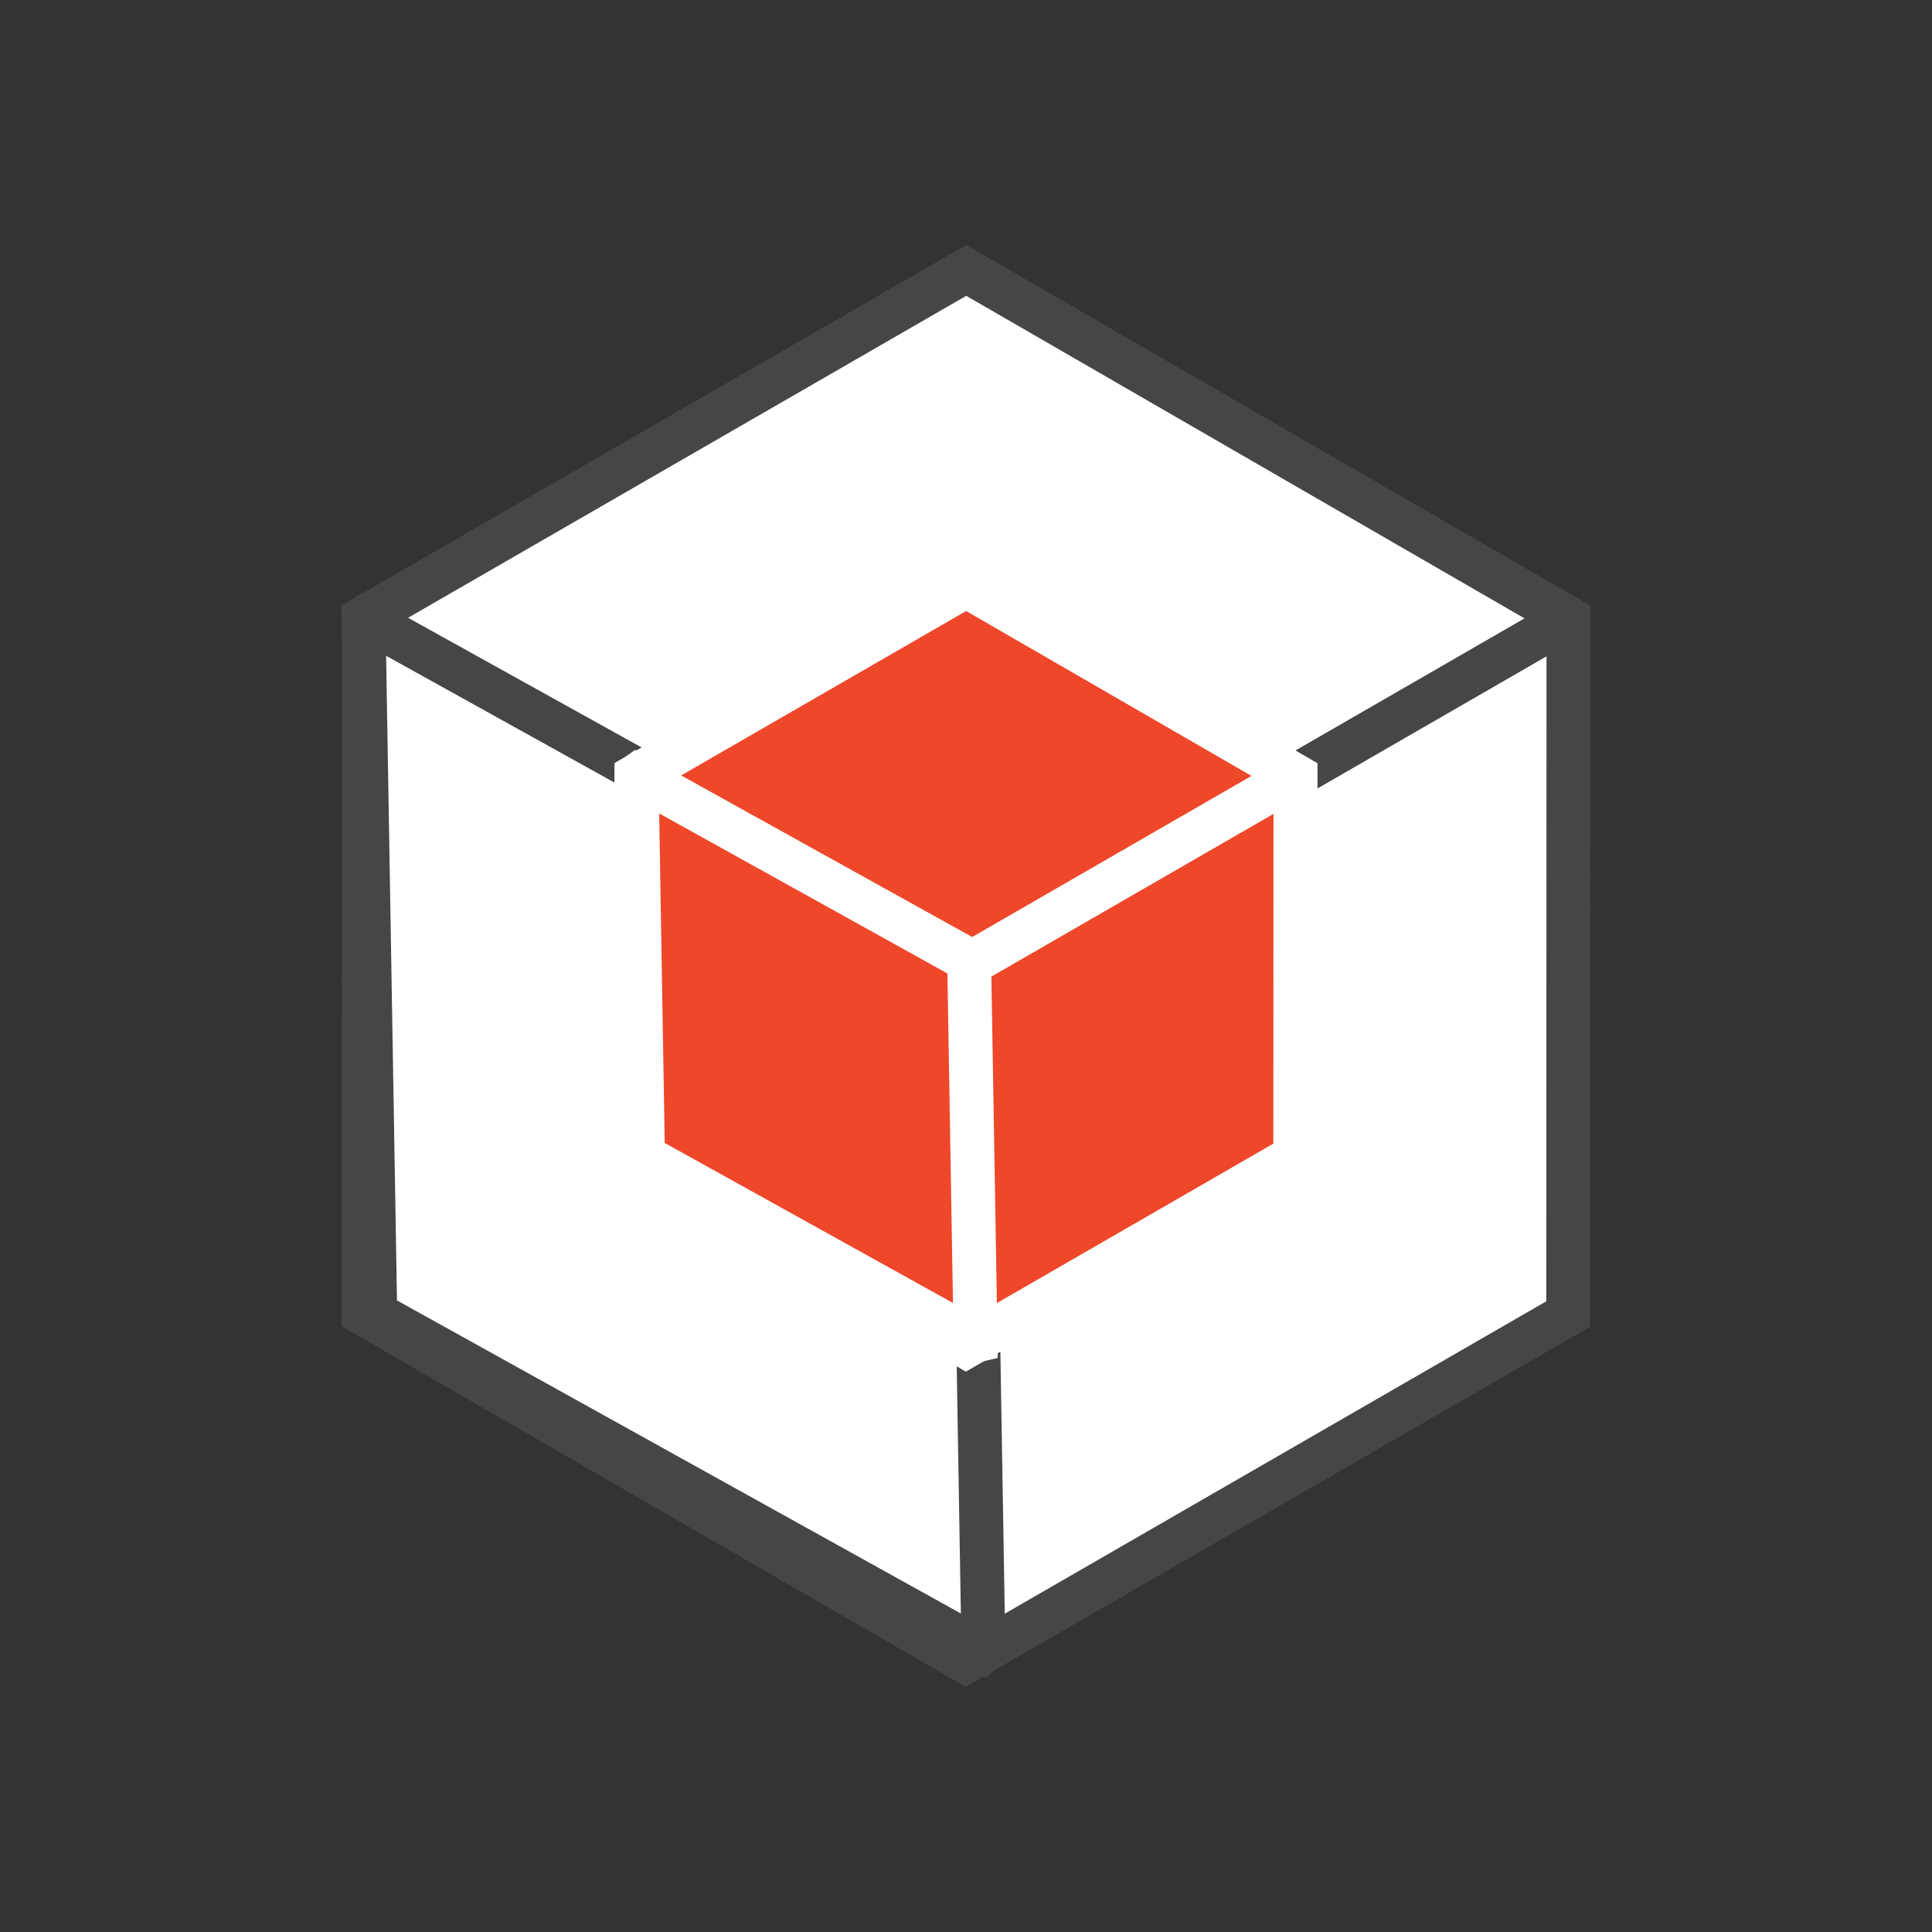 <?xml version="1.0" ?><!DOCTYPE svg  PUBLIC '-//W3C//DTD SVG 1.1//EN'  'http://www.w3.org/Graphics/SVG/1.1/DTD/svg11.dtd'><svg enable-background="new 0 0 100 100" height="100px" version="1.1" viewBox="0 0 100 100" width="100px" xml:space="preserve" xmlns="http://www.w3.org/2000/svg" xmlns:xlink="http://www.w3.org/1999/xlink"><rect x="0" y="0" width="100" height="100" fill="#333333" stroke="none"/><g id="Layer_1"><g><g><polygon fill="#FFFFFF" points="49.987,86 18.816,67.99      18.827,31.988 50.011,14 81.184,32.011 81.17,68.013    " stroke="#464646" stroke-miterlimit="10" stroke-width="2.272"/><polygon fill="#FFFFFF" points="18.829,31.988 18.829,31.998      49.989,49.999 81.172,32.012 81.172,32.002 50.013,14    " stroke="#464646" stroke-miterlimit="10" stroke-width="2.272"/><polygon fill="#FFFFFF" points="18.823,31.999 18.816,32.004      19.423,67.984 50.896,85.459 50.903,85.453 50.298,49.474    " stroke="#464646" stroke-miterlimit="10" stroke-width="2.272"/></g><g><polygon fill="#EE472A" points="49.993,69.684 32.95,59.837      32.956,40.152 50.007,30.315 67.052,40.163 67.044,59.85    " stroke="#FFFFFF" stroke-miterlimit="10" stroke-width="2.272"/><polygon fill="#EE472A" points="32.956,40.152 32.956,40.156      49.993,49.999 67.044,40.164 67.044,40.159 50.007,30.315    " stroke="#FFFFFF" stroke-miterlimit="10" stroke-width="2.272"/><polygon fill="#EE472A" points="32.954,40.157 32.95,40.16      33.281,59.835 50.491,69.388 50.495,69.387 50.163,49.712    " stroke="#FFFFFF" stroke-miterlimit="10" stroke-width="2.272"/></g></g></g></svg>